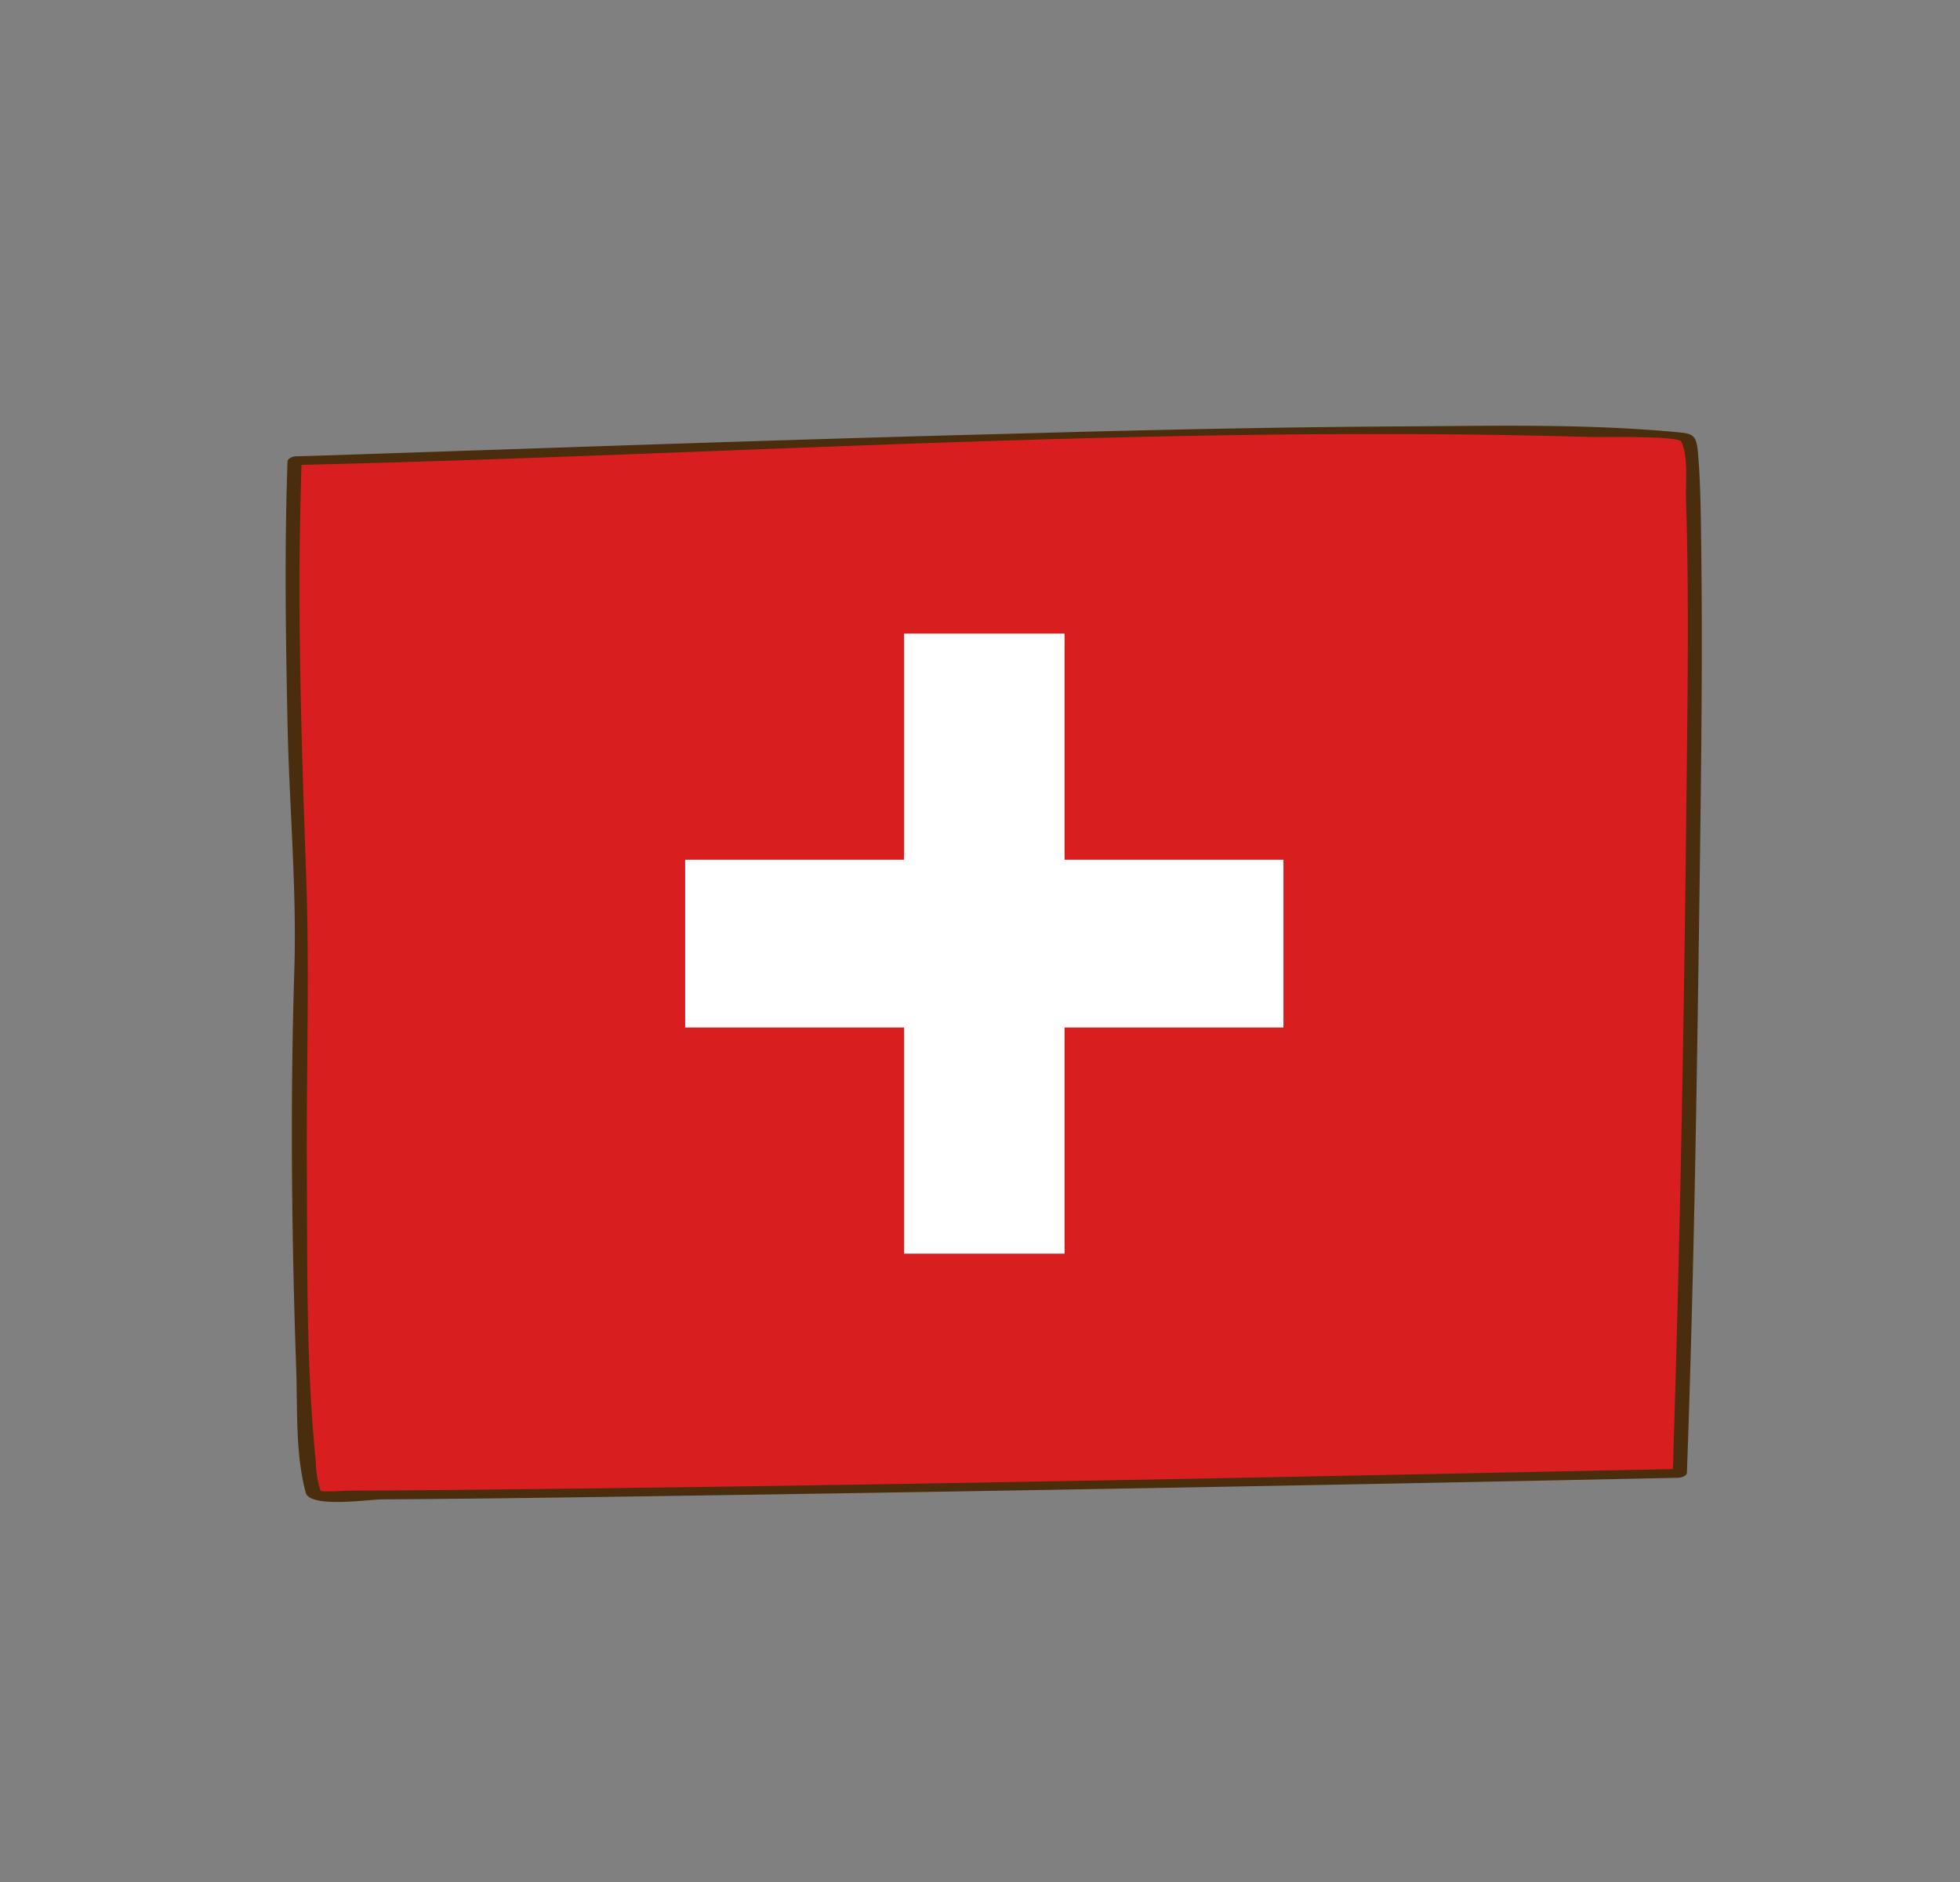 <svg id="layer1" xmlns="http://www.w3.org/2000/svg" viewBox="0 0 268.64 258.01"><rect x="0" y="0" width="268.64" height="258.01" fill="#808080" stroke="none"/><defs><style>.cls-1{fill:#d81e1e;}.cls-2{fill:#492d0c;}.cls-3{fill:#fff;}</style></defs><path class="cls-1" d="M40.4,63.15c15.8-.35,164.4-6.42,190.89-3.06,2.51.32-.4,125.77-1,141.9,0,0-150.06,3.06-187,3-2.07,0-2.62-54.28-1.85-74.44-.78-18.21-1.71-49.23-1-67.38Z"/><path class="cls-2" d="M40,63.76c59.44-1.37,119-5.59,178.49-3.84,1.43,0,11.57-.18,11.95.62,1,2.13.57,5.67.65,7.95.44,13.85.2,27.73.05,41.59-.32,29.66-.85,59.34-1.78,89,0,1-.06,2-.1,3l1.33-.71c-56.71,1.16-113.43,2.35-170.16,2.9q-6.26.06-12.5.08c-.56,0-3.91.24-4,0a13.36,13.36,0,0,1-.64-3.93c-1.34-13.13-1.15-26.51-1.23-39.69-.09-13.59.39-27.15-.1-40.72-.68-18.95-1.29-38-.61-56.94,0-.88-1.92-.52-1.94.21-.43,12-.25,24,0,36,.23,11.19,1.28,22.52.93,33.7-.57,18.23-.37,36.55.26,54.78.19,5.44-.13,11.58,1.31,16.88.58,2.13,8.64.92,10.42.91,15.1-.1,30.2-.33,45.3-.56q66.14-1,132.25-2.4c.38,0,1.31-.16,1.33-.71,1-27.54,1.39-55.13,1.77-82.68.2-15,.39-30.06.18-45.09-.05-4-.09-8-.43-12-.24-2.71-.76-2.68-3.49-2.92-12.06-1.09-24.31-.81-36.4-.74-18,.1-35.9.49-53.84,1-30.6.78-61.19,1.88-91.78,2.9-2.17.07-4.33.15-6.49.2C40,62.57,38.73,63.79,40,63.76Z"/><rect class="cls-3" x="123.91" y="86.86" width="22" height="85"/><rect class="cls-3" x="93.91" y="117.86" width="82" height="23"/></svg>